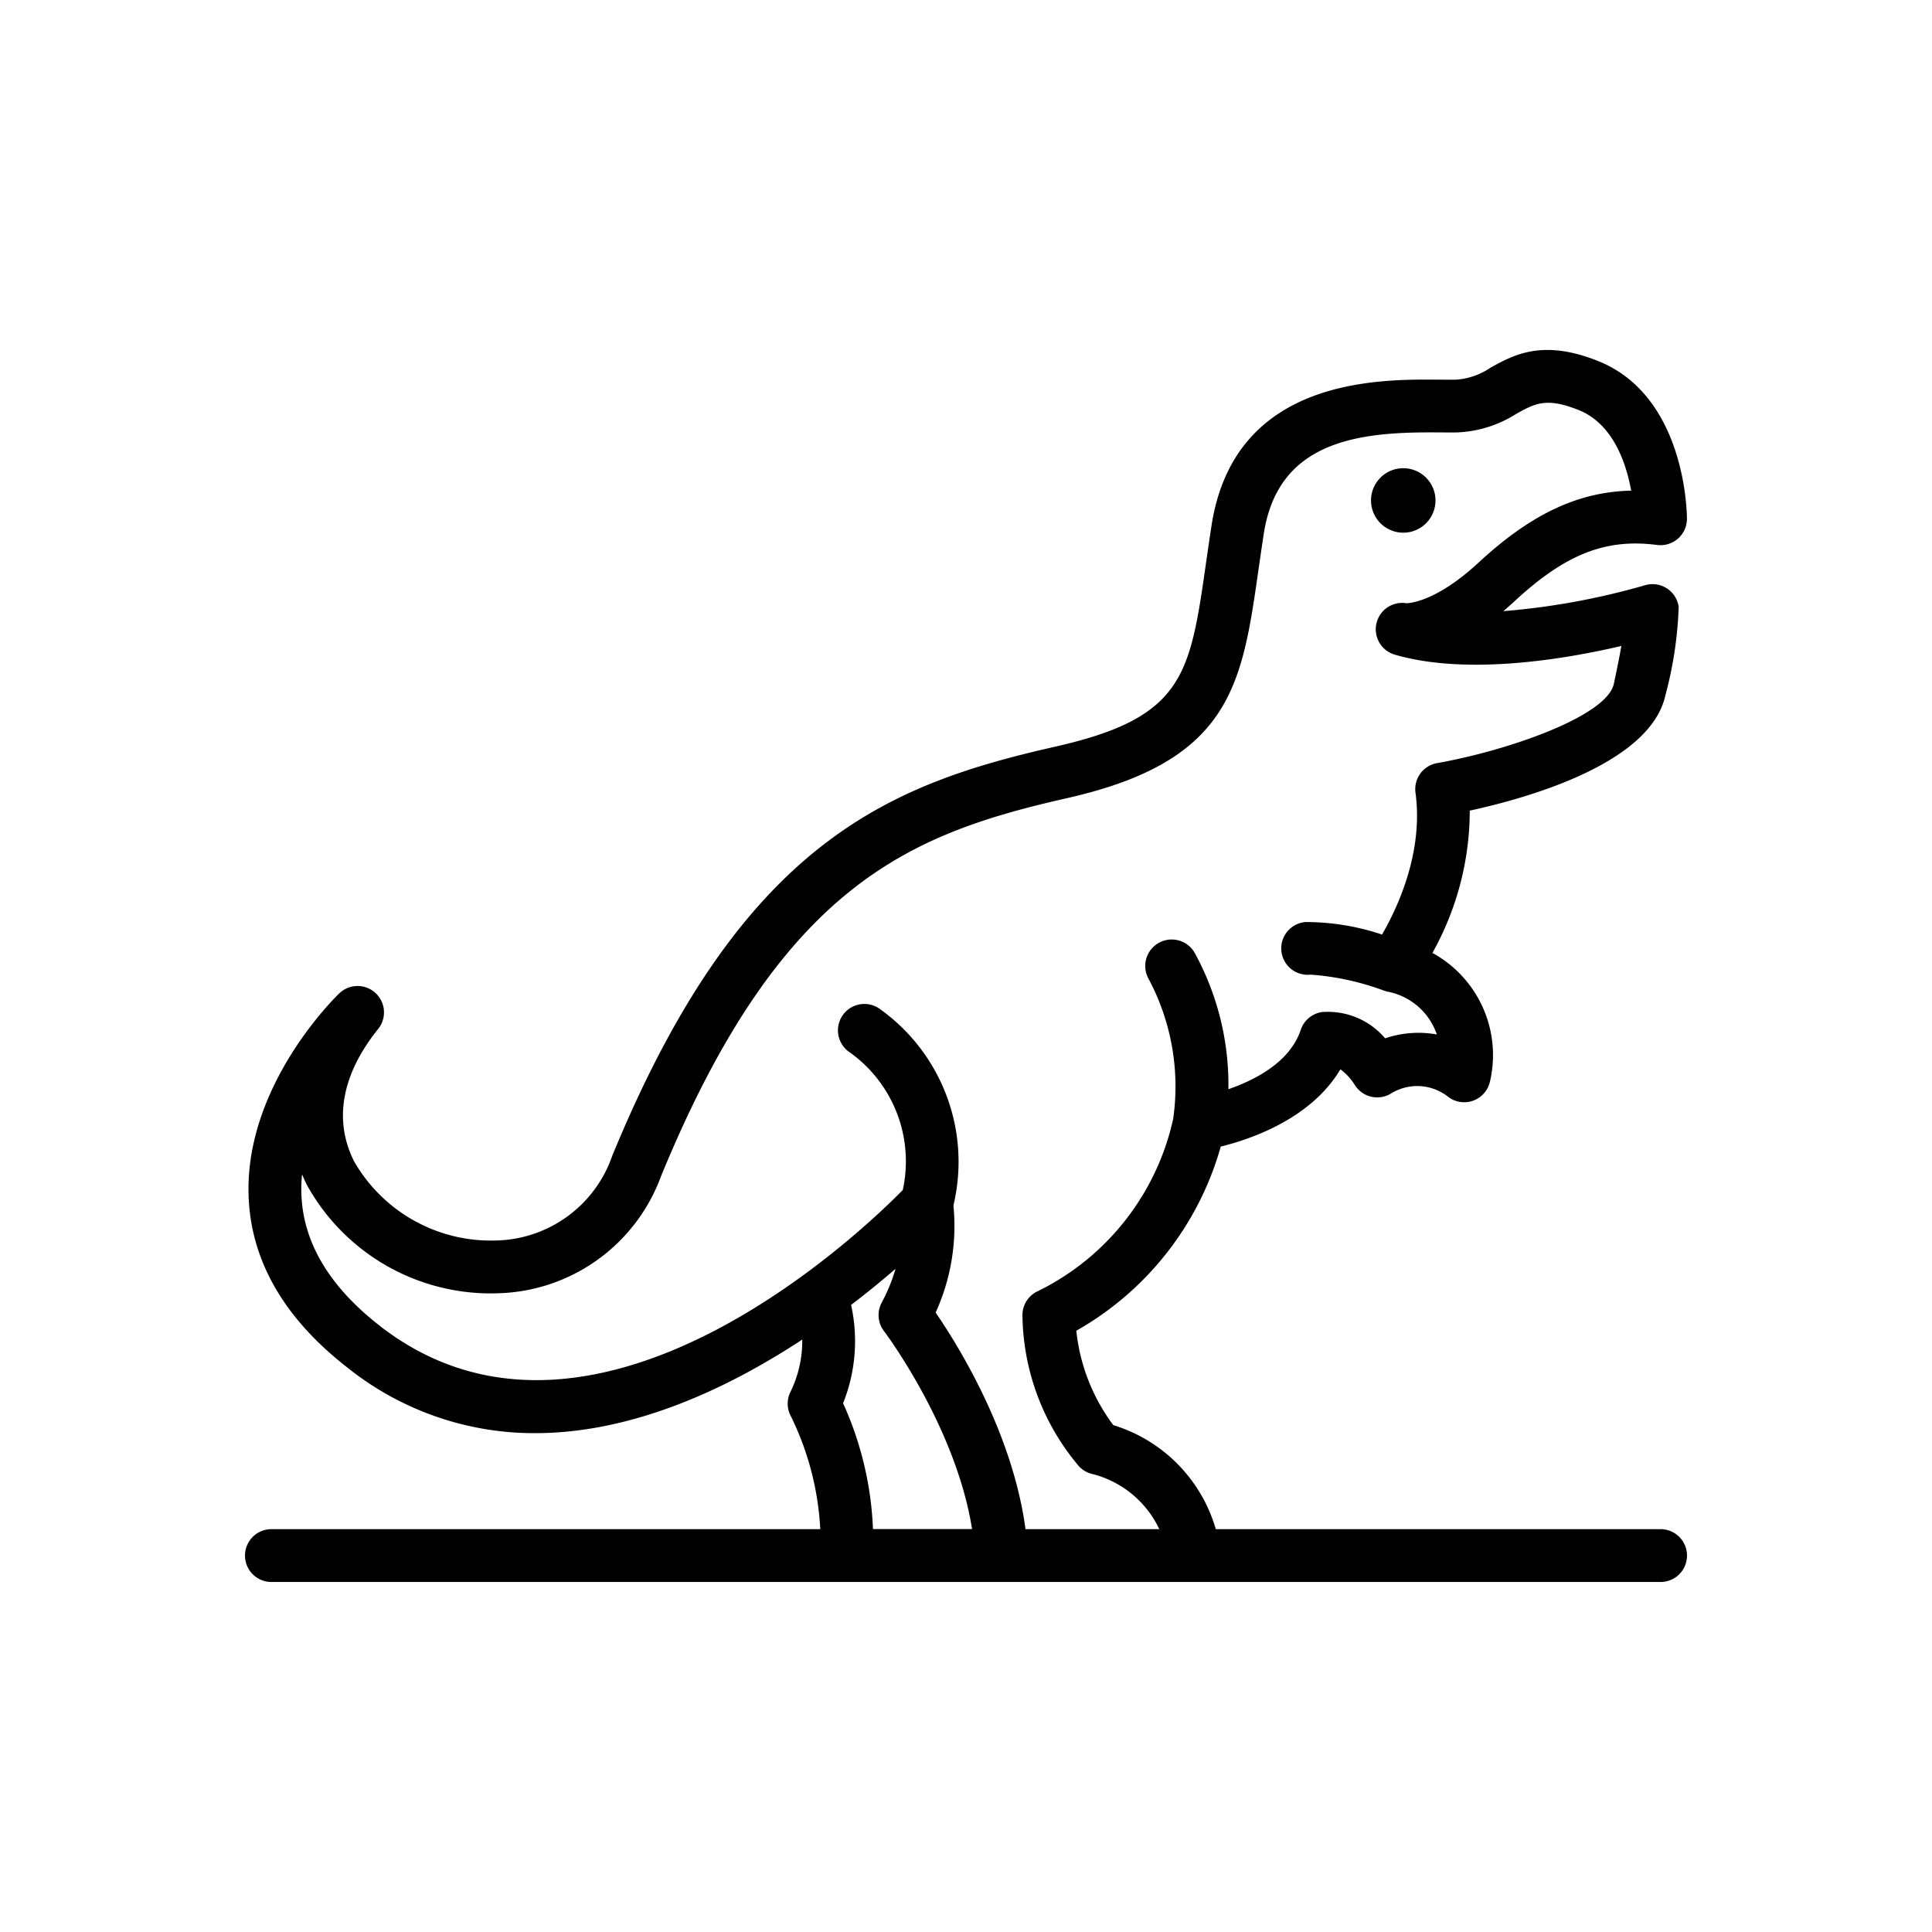 <svg height="512" viewBox="0 0 128 128" width="512" xmlns="http://www.w3.org/2000/svg"><g><path d="m92.969 35.292a2.136 2.136 0 1 0 -2.136-2.136 2.139 2.139 0 0 0 2.136 2.136z"/><path d="m110.018 101.31h-29.469a10.157 10.157 0 0 0 -6.79-6.891 12.665 12.665 0 0 1 -2.451-6.255 20.352 20.352 0 0 0 9.57-12.2c2-.492 5.989-1.85 7.927-5.12a3.834 3.834 0 0 1 .974 1.068 1.752 1.752 0 0 0 2.412.516 3.3 3.3 0 0 1 3.714.209 1.749 1.749 0 0 0 2.807-.977 7.71 7.71 0 0 0 -3.81-8.526 19.364 19.364 0 0 0 2.474-9.428c3.815-.828 11.991-3.114 12.966-7.662a25.774 25.774 0 0 0 .875-5.84 1.752 1.752 0 0 0 -2.247-1.426 47.466 47.466 0 0 1 -9.37 1.712q.355-.3.723-.64c3.389-3.138 6.045-4.186 9.465-3.745a1.749 1.749 0 0 0 1.976-1.735c0-.33-.067-8.106-5.86-10.44-3.693-1.489-5.613-.424-7.155.432a4.636 4.636 0 0 1 -2.282.792c-.311.007-.68 0-1.09 0-4.072-.04-13.592-.129-15.109 9.66-.134.864-.251 1.687-.364 2.471-1.067 7.459-1.467 10.251-9.961 12.176-11.005 2.495-20.812 6.257-29.384 27.123a8.326 8.326 0 0 1 -7.632 5.6 10.451 10.451 0 0 1 -9.466-5.238c-1.374-2.736-.824-5.769 1.592-8.773a1.75 1.75 0 0 0 -2.574-2.361c-.26.25-6.379 6.2-6 13.636.21 4.181 2.395 7.923 6.493 11.122a19.8 19.8 0 0 0 12.48 4.38c6.52 0 12.806-2.985 17.7-6.2a7.688 7.688 0 0 1 -.79 3.483 1.751 1.751 0 0 0 .026 1.578 19.187 19.187 0 0 1 1.957 7.5h-36.363a1.75 1.75 0 0 0 0 3.5h92.036a1.75 1.75 0 0 0 0-3.5zm-84.892-13.5c-3.255-2.541-4.988-5.408-5.15-8.521a9.806 9.806 0 0 1 .036-1.487c.107.258.217.5.326.714a13.917 13.917 0 0 0 12.725 7.164 11.832 11.832 0 0 0 10.737-7.767c7.948-19.344 16.529-22.684 26.92-25.04 10.844-2.457 11.564-7.484 12.653-15.093.11-.771.226-1.581.358-2.431.972-6.271 6.5-6.749 11.617-6.7.45 0 .853.007 1.2 0a7.893 7.893 0 0 0 3.908-1.23c1.248-.693 2-1.112 4.148-.247 2.272.915 3.137 3.525 3.467 5.335-3.535.075-6.664 1.573-10.117 4.77-2.994 2.773-4.814 2.68-4.764 2.69a1.75 1.75 0 0 0 -.8 3.4c4.858 1.422 11.445.271 15.032-.571-.118.65-.279 1.472-.5 2.507-.464 2.165-7.1 4.443-11.712 5.255a1.751 1.751 0 0 0 -1.43 1.96c.542 3.973-1.213 7.666-2.217 9.4a15.872 15.872 0 0 0 -5.053-.831 1.75 1.75 0 1 0 .317 3.485 17.553 17.553 0 0 1 4.91 1.076c.017.006.035 0 .052.009s.05.024.078.031a4.293 4.293 0 0 1 3.327 2.848 6.883 6.883 0 0 0 -3.426.255 4.98 4.98 0 0 0 -4.2-1.738 1.752 1.752 0 0 0 -1.389 1.176c-.714 2.14-3.023 3.322-4.794 3.934a18.212 18.212 0 0 0 -2.227-9.023 1.75 1.75 0 1 0 -3.058 1.716 15.162 15.162 0 0 1 1.628 9.262 16.717 16.717 0 0 1 -8.928 11.405 1.75 1.75 0 0 0 -1.06 1.654 15.758 15.758 0 0 0 3.756 9.982 1.753 1.753 0 0 0 .811.481 6.746 6.746 0 0 1 4.5 3.67h-8.865c-.852-6.373-4.461-12.177-5.954-14.348a13.84 13.84 0 0 0 1.179-7.1 12.438 12.438 0 0 0 -4.854-13 1.75 1.75 0 0 0 -2.126 2.78 8.869 8.869 0 0 1 3.624 9.2c-2.458 2.507-20.529 20.023-34.685 8.972zm30.731 5.157a11.069 11.069 0 0 0 .53-6.512c1.106-.844 2.1-1.66 2.944-2.392a11.542 11.542 0 0 1 -.915 2.238 1.75 1.75 0 0 0 .151 1.889c.052.068 4.755 6.309 5.835 13.116h-6.565a22.279 22.279 0 0 0 -1.98-8.335z"/></g></svg>